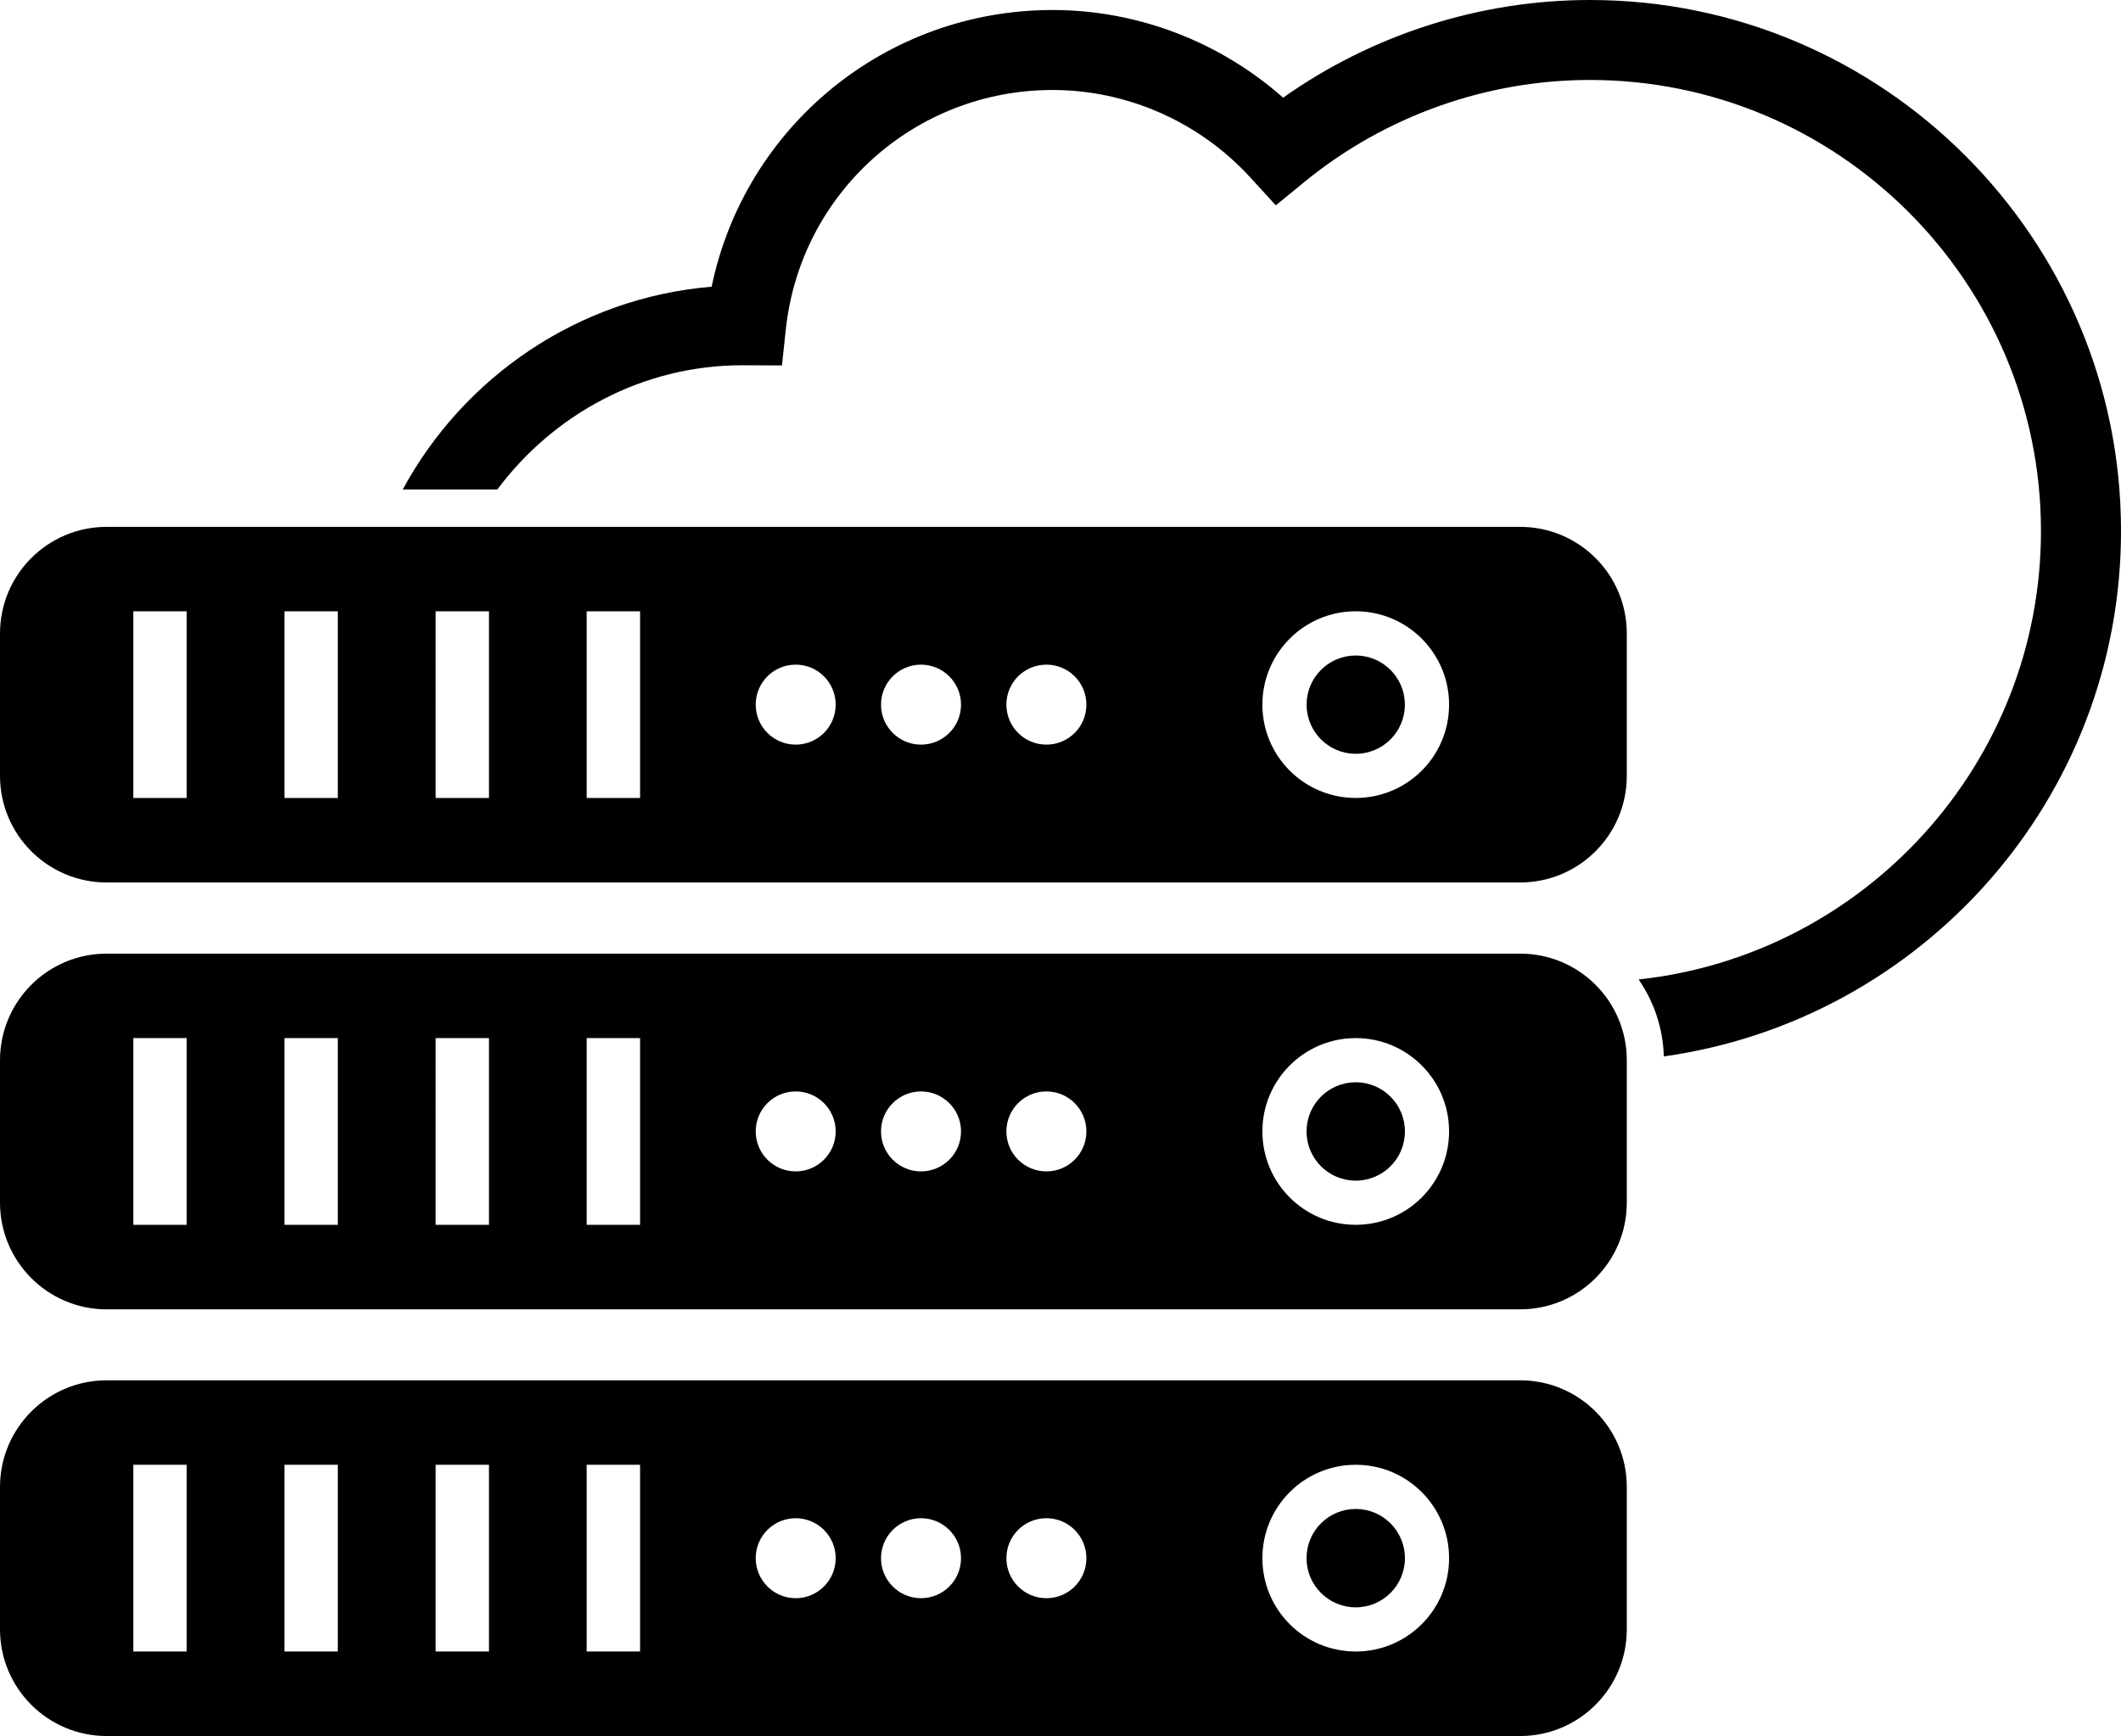 <?xml version="1.0" encoding="utf-8"?>
<!-- Generator: Adobe Illustrator 16.0.0, SVG Export Plug-In . SVG Version: 6.00 Build 0)  -->
<!DOCTYPE svg PUBLIC "-//W3C//DTD SVG 1.1//EN" "http://www.w3.org/Graphics/SVG/1.1/DTD/svg11.dtd">
<svg version="1.1" id="Layer_1" xmlns="http://www.w3.org/2000/svg" xmlns:xlink="http://www.w3.org/1999/xlink" x="0px" y="0px"
	 width="118.311px" height="96.828px" viewBox="161.942 25.288 118.311 96.828"
	 style="enable-background:new 161.942 25.288 118.311 96.828;" xml:space="preserve">
<circle cx="237.566" cy="64.59" r="2.741"/>
<path d="M246.739,54.674h-78.848c-3.285,0-5.949,2.662-5.949,5.95v7.934c0,3.285,2.664,5.95,5.949,5.95h78.845
	c3.288,0,5.95-2.662,5.95-5.95v-7.934C252.689,57.338,250.027,54.674,246.739,54.674z M172.356,69.794h-2.977V59.382h2.974v10.412
	H172.356z M180.786,69.794h-2.974V59.382h2.974V69.794z M189.217,69.794h-2.974V59.382h2.974V69.794z M197.646,69.794h-2.977V59.382
	h2.977V69.794z M206.326,66.82c-1.232,0-2.23-1-2.23-2.231c0-1.236,0.997-2.23,2.23-2.23s2.231,0.998,2.231,2.23
	C208.557,65.823,207.556,66.82,206.326,66.82z M213.316,66.82c-1.233,0-2.23-1-2.23-2.231c0-1.236,1-2.23,2.23-2.23
	s2.233,0.998,2.233,2.23C215.55,65.823,214.55,66.82,213.316,66.82z M220.312,66.82c-1.236,0-2.233-1-2.233-2.231
	c0-1.236,0.997-2.23,2.233-2.23c1.232,0,2.23,0.998,2.23,2.23C222.543,65.823,221.545,66.82,220.312,66.82z M237.566,69.794
	c-2.877,0-5.207-2.327-5.207-5.205c0-2.874,2.333-5.207,5.207-5.207s5.207,2.333,5.207,5.207
	C242.773,67.467,240.443,69.794,237.566,69.794z"/>
<circle cx="237.566" cy="88.395" r="2.744"/>
<path d="M246.739,78.477h-78.848c-3.285,0-5.949,2.662-5.949,5.953v7.934c0,3.282,2.664,5.953,5.949,5.953h78.845
	c3.288,0,5.95-2.668,5.95-5.953v-7.934C252.689,81.138,250.027,78.477,246.739,78.477z M172.356,93.602h-2.977V83.188h2.974v10.414
	H172.356z M180.786,93.602h-2.974V83.188h2.974V93.602z M189.217,93.602h-2.974V83.188h2.974V93.602z M197.646,93.602h-2.977V83.188
	h2.977V93.602z M206.326,90.623c-1.232,0-2.23-0.998-2.23-2.231c0-1.23,0.997-2.23,2.23-2.23s2.231,1.003,2.231,2.23
	C208.557,89.625,207.556,90.623,206.326,90.623z M213.316,90.623c-1.233,0-2.23-0.998-2.23-2.231c0-1.23,1-2.23,2.23-2.23
	s2.233,1.003,2.233,2.23C215.55,89.625,214.55,90.623,213.316,90.623z M220.312,90.623c-1.236,0-2.233-0.998-2.233-2.231
	c0-1.23,0.997-2.23,2.233-2.23c1.232,0,2.23,1.003,2.23,2.23C222.543,89.625,221.545,90.623,220.312,90.623z M237.566,93.602
	c-2.877,0-5.207-2.33-5.207-5.21c0-2.874,2.333-5.204,5.207-5.204s5.207,2.33,5.207,5.204
	C242.773,91.269,240.443,93.602,237.566,93.602z"/>
<circle cx="237.566" cy="112.194" r="2.744"/>
<path d="M246.739,102.275h-78.848c-3.285,0-5.949,2.665-5.949,5.953v7.934c0,3.289,2.664,5.953,5.949,5.953h78.845
	c3.288,0,5.95-2.662,5.95-5.953v-7.934C252.689,104.94,250.027,102.275,246.739,102.275z M172.356,117.401h-2.977v-10.415h2.974
	v10.415H172.356z M180.786,117.401h-2.974v-10.415h2.974V117.401z M189.217,117.401h-2.974v-10.415h2.974V117.401z M197.646,117.401
	h-2.977v-10.415h2.977V117.401z M206.326,114.428c-1.232,0-2.23-1.004-2.23-2.23c0-1.236,0.997-2.231,2.23-2.231
	s2.231,0.998,2.231,2.231C208.557,113.428,207.556,114.428,206.326,114.428z M213.316,114.428c-1.233,0-2.23-1.004-2.23-2.23
	c0-1.236,1-2.231,2.23-2.231s2.233,0.998,2.233,2.231C215.55,113.428,214.55,114.428,213.316,114.428z M220.312,114.428
	c-1.236,0-2.233-1.004-2.233-2.23c0-1.236,0.997-2.231,2.233-2.231c1.232,0,2.23,0.998,2.23,2.231
	C222.543,113.428,221.545,114.428,220.312,114.428z M237.566,117.401c-2.877,0-5.207-2.33-5.207-5.204
	c0-2.881,2.333-5.211,5.207-5.211s5.207,2.33,5.207,5.211C242.773,115.071,240.443,117.401,237.566,117.401z"/>
<path d="M250.632,25.288c-6.129,0-12.133,1.922-17.116,5.448c-3.54-3.129-8.124-4.89-12.86-4.89
	c-9.306,0-17.164,6.511-19.018,15.432c-7.458,0.624-13.836,5.045-17.231,11.31h5.278c3.129-4.192,8.09-6.922,13.648-6.928
	l2.228,0.011l0.213-1.999c0.811-7.619,7.209-13.365,14.882-13.365c4.17,0,8.192,1.777,11.029,4.878l1.423,1.556l1.633-1.335
	c4.477-3.648,10.117-5.658,15.889-5.658c13.875,0,25.159,11.288,25.159,25.157c0,12.955-9.844,23.652-22.444,25.013
	c0.848,1.23,1.361,2.696,1.406,4.292c14.386-2.016,25.503-14.366,25.503-29.305C280.259,38.573,266.969,25.288,250.632,25.288z"/>
</svg>
